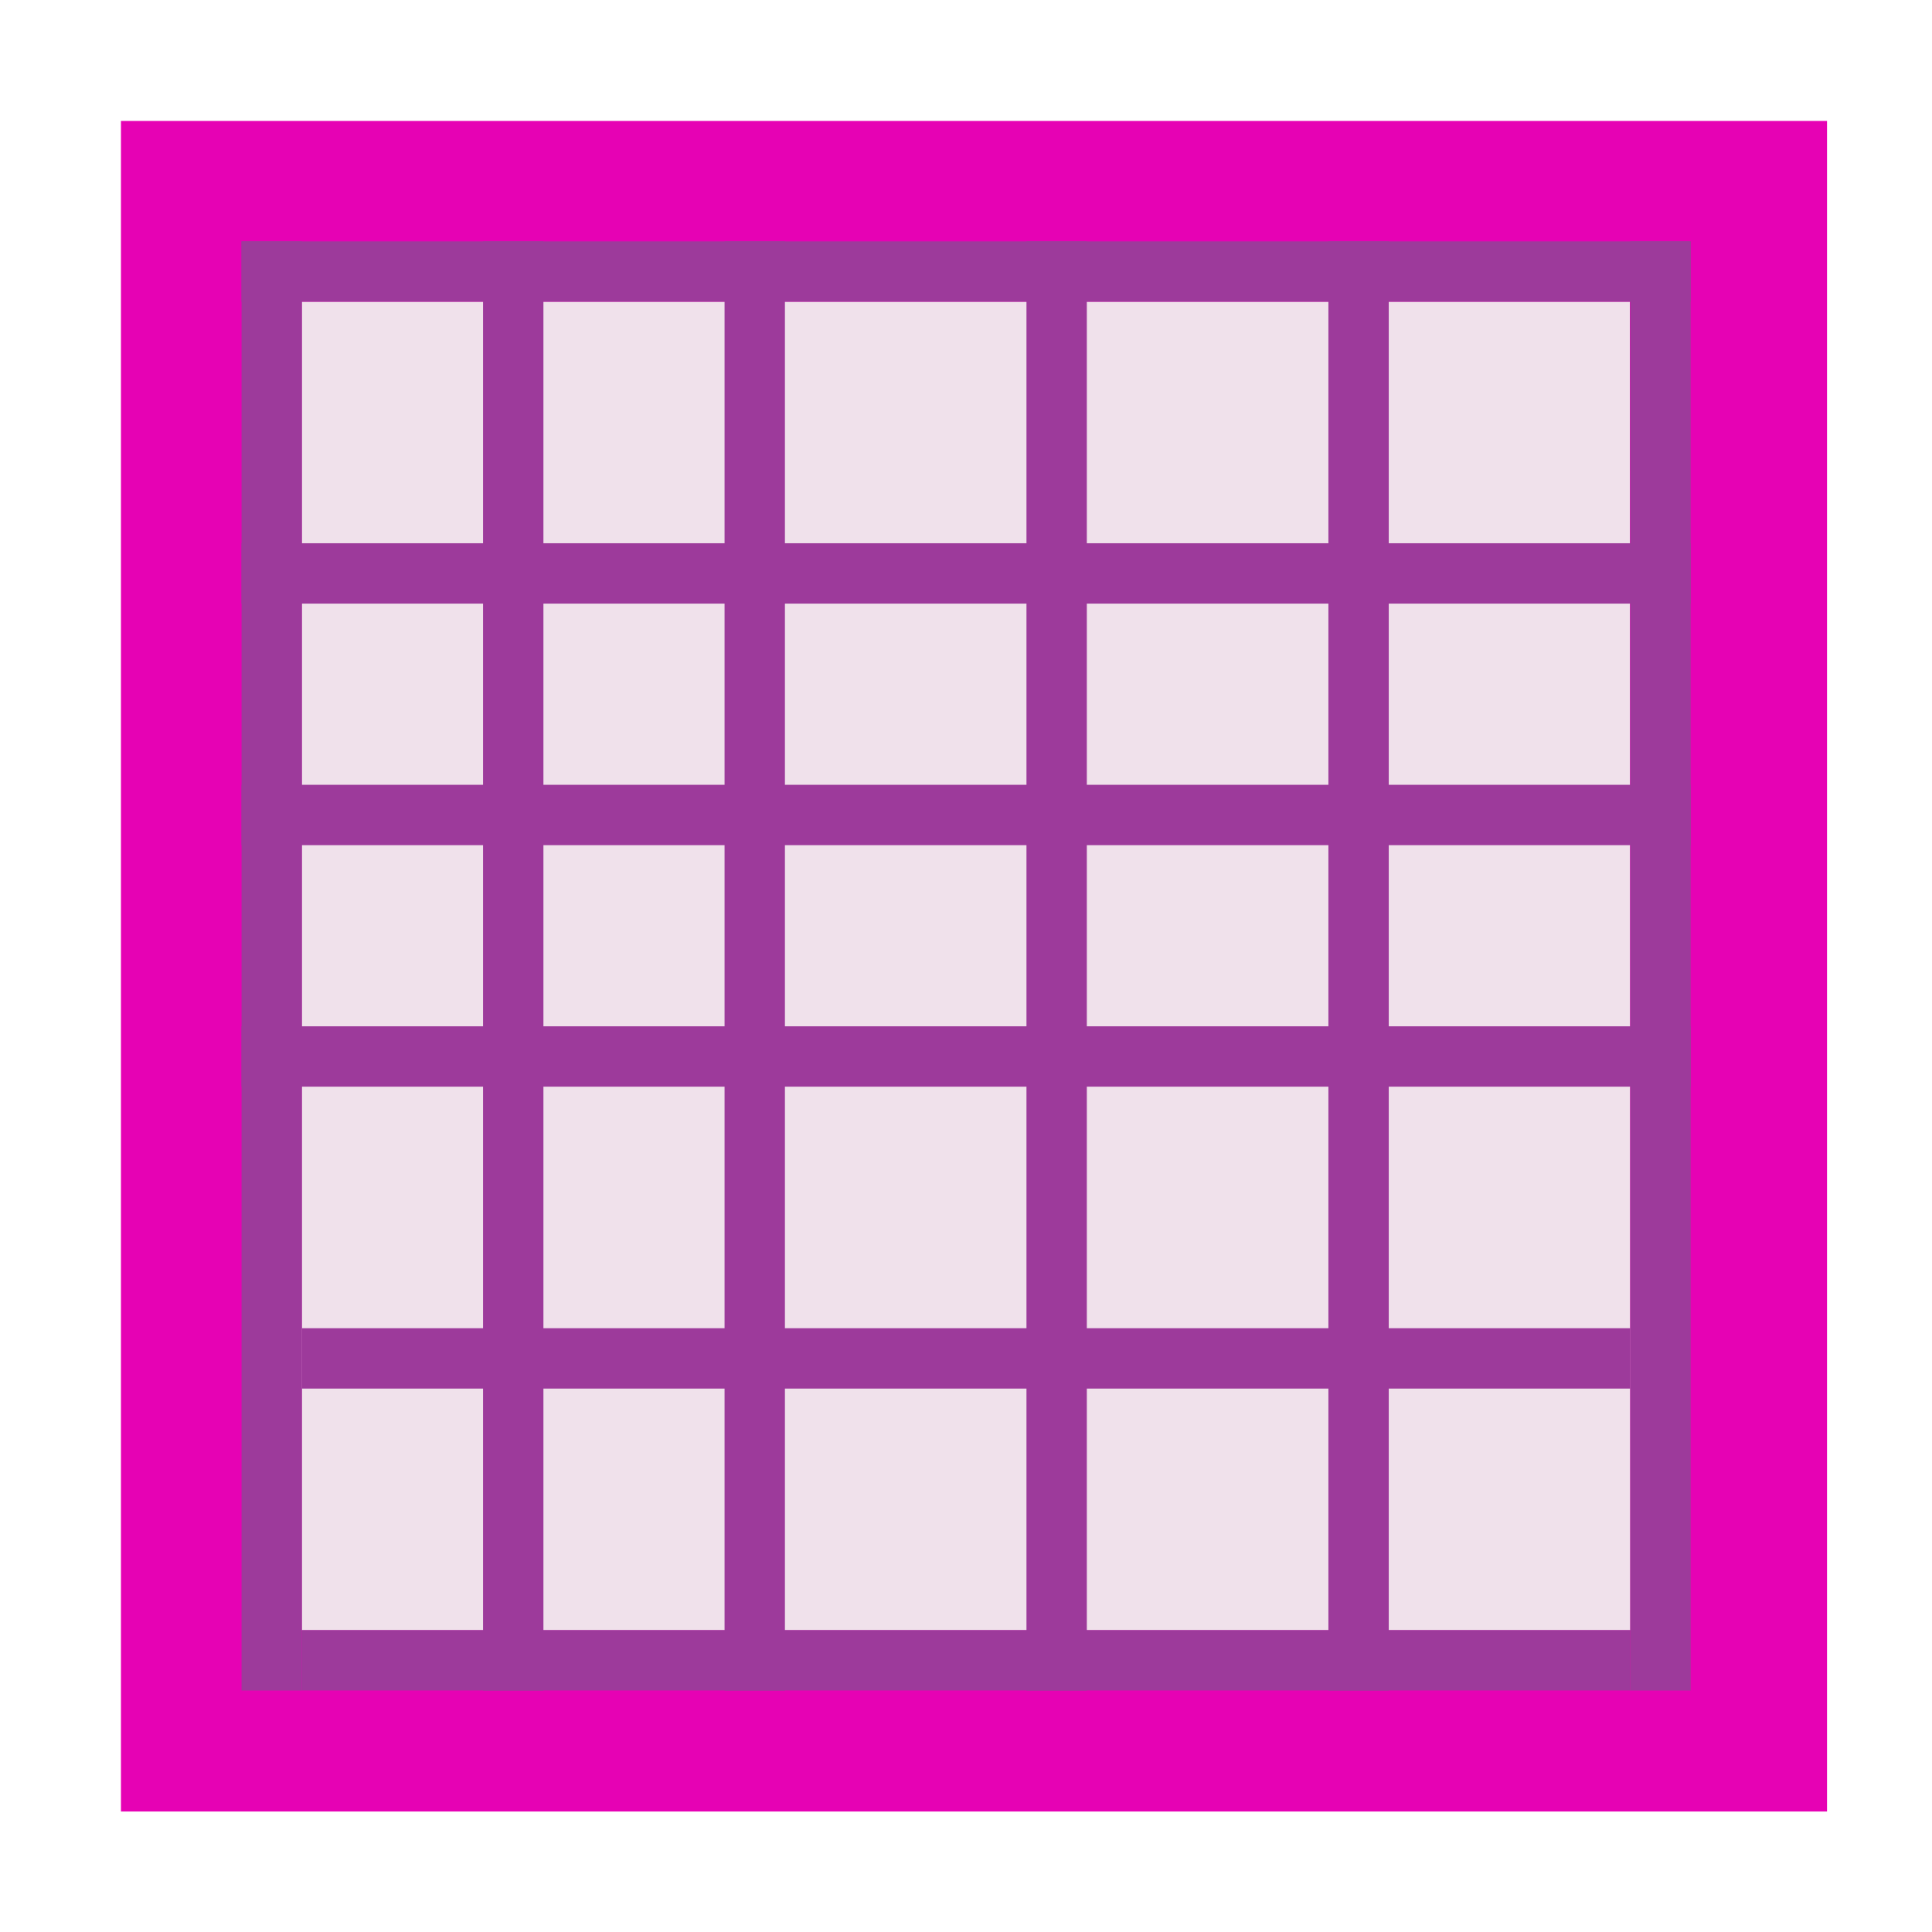 <?xml version="1.0" encoding="UTF-8" standalone="no"?>
<svg
   xmlns:dc="http://purl.org/dc/elements/1.1/"
   xmlns:cc="http://creativecommons.org/ns#"
   xmlns:rdf="http://www.w3.org/1999/02/22-rdf-syntax-ns#"
   xmlns:svg="http://www.w3.org/2000/svg"
   xmlns="http://www.w3.org/2000/svg"
   xmlns:sodipodi="http://sodipodi.sourceforge.net/DTD/sodipodi-0.dtd"
   xmlns:inkscape="http://www.inkscape.org/namespaces/inkscape"
   height="16"
   viewBox="0 0 4.233 4.233"
   width="16"
   version="1.1"
   id="svg66"
   sodipodi:docname="sc_normalviewmode.svg"
   inkscape:version="0.92.4 (unknown)"
   inkscape:export-filename="/home/annisaauliarasyidah/Desktop/4_242 (aulia)/sc 222/sc_normalviewmode.png"
   inkscape:export-xdpi="96"
   inkscape:export-ydpi="96">
  <defs
     id="defs70" />
  <sodipodi:namedview
     pagecolor="#ffffff"
     bordercolor="#666666"
     borderopacity="1"
     objecttolerance="10"
     gridtolerance="10"
     guidetolerance="10"
     inkscape:pageopacity="0"
     inkscape:pageshadow="2"
     inkscape:window-width="1366"
     inkscape:window-height="707"
     id="namedview68"
     showgrid="true"
     inkscape:zoom="14.75"
     inkscape:cx="-2.1588568"
     inkscape:cy="8"
     inkscape:window-x="0"
     inkscape:window-y="0"
     inkscape:window-maximized="1"
     inkscape:current-layer="svg66">
    <inkscape:grid
       type="xygrid"
       id="grid843" />
  </sodipodi:namedview>
  <linearGradient
     id="a"
     gradientTransform="matrix(-0.106,0,0,-0.158,3.908,46.81)"
     gradientUnits="userSpaceOnUse"
     x1="-5.58"
     x2="41.948"
     y1="297.742"
     y2="264.272">
    <stop
       offset="0"
       stop-color="#cccdcf"
       id="stop2" />
    <stop
       offset=".114"
       stop-color="#e0e0e1"
       id="stop4" />
    <stop
       offset=".203"
       stop-color="#f2f2f2"
       id="stop6" />
    <stop
       offset=".215"
       stop-color="#fafafa"
       id="stop8" />
    <stop
       offset=".215"
       stop-color="#fff"
       id="stop10" />
    <stop
       offset=".632"
       stop-color="#fafafa"
       id="stop12" />
    <stop
       offset=".845"
       stop-color="#ebecec"
       id="stop14" />
    <stop
       offset="1"
       stop-color="#e1e2e3"
       id="stop16" />
  </linearGradient>
  <filter
     id="b"
     color-interpolation-filters="sRGB"
     height="1.026"
     width="1.022"
     x="-.011"
     y="-.013">
    <feGaussianBlur
       stdDeviation=".12"
       id="feGaussianBlur19" />
  </filter>
  <filter
     id="c"
     color-interpolation-filters="sRGB"
     height="1.132"
     width="1.11"
     x="-.055"
     y="-.066">
    <feGaussianBlur
       stdDeviation=".6"
       id="feGaussianBlur22" />
  </filter>
  <filter
     id="d"
     color-interpolation-filters="sRGB"
     height="1.053"
     width="1.044"
     x="-.022"
     y="-.026">
    <feGaussianBlur
       stdDeviation=".24"
       id="feGaussianBlur25" />
  </filter>
  <path
     style="fill:#e602b4;stroke-width:0.132"
     inkscape:connector-curvature="0"
     id="path30"
     d="M 4.003,3.969 H 0.265 V 0.265 H 4.003 Z" />
  <path
     inkscape:connector-curvature="0"
     style="opacity:0.99;fill:#f0e3ec;stroke-width:0.125"
     id="path36"
     d="M 3.572,3.572 H 0.661 V 0.661 h 2.91 z" />
  <g
     style="fill:#9d3a9b"
     id="g62"
     transform="matrix(0.125,0,0,0.125,0,-32.892)">
    <path
       inkscape:connector-curvature="0"
       id="path38"
       d="m 29.633,292.767 h -1.058 v -25.4 h 1.058 z"
       style="fill:#9d3a9b" />
    <path
       inkscape:connector-curvature="0"
       id="path40"
       d="m 5.292,292.767 h -1.058 v -25.4 h 1.058 z"
       style="fill:#9d3a9b" />
    <path
       inkscape:connector-curvature="0"
       id="path42"
       d="m 28.575,286.417 v 1.058 H 5.292 v -1.058 z"
       style="fill:#9d3a9b" />
    <path
       inkscape:connector-curvature="0"
       id="path44"
       d="m 29.633,267.367 v 1.058 H 4.233 v -1.058 z"
       style="fill:#9d3a9b" />
    <path
       inkscape:connector-curvature="0"
       id="path46"
       d="m 29.633,272.658 v 1.058 H 4.233 v -1.058 z"
       style="fill:#9d3a9b" />
    <path
       inkscape:connector-curvature="0"
       id="path48"
       d="m 29.633,276.892 v 1.058 H 4.233 v -1.058 z"
       style="fill:#9d3a9b" />
    <path
       inkscape:connector-curvature="0"
       id="path50"
       d="m 29.633,281.125 v 1.058 H 4.233 v -1.058 z"
       style="fill:#9d3a9b" />
    <path
       inkscape:connector-curvature="0"
       id="path52"
       d="m 28.575,291.708 v 1.058 H 5.292 v -1.058 z"
       style="fill:#9d3a9b" />
    <path
       inkscape:connector-curvature="0"
       id="path54"
       d="m 9.525,292.767 h -1.058 v -25.4 h 1.058 z"
       style="fill:#9d3a9b" />
    <path
       inkscape:connector-curvature="0"
       id="path56"
       d="M 13.758,292.767 H 12.7 v -25.4 h 1.058 z"
       style="fill:#9d3a9b" />
    <path
       inkscape:connector-curvature="0"
       id="path58"
       d="m 19.05,292.767 h -1.058 v -25.4 h 1.058 z"
       style="fill:#9d3a9b" />
    <path
       inkscape:connector-curvature="0"
       id="path60"
       d="m 24.342,292.767 h -1.058 v -25.4 h 1.058 z"
       style="fill:#9d3a9b" />
  </g>
</svg>
